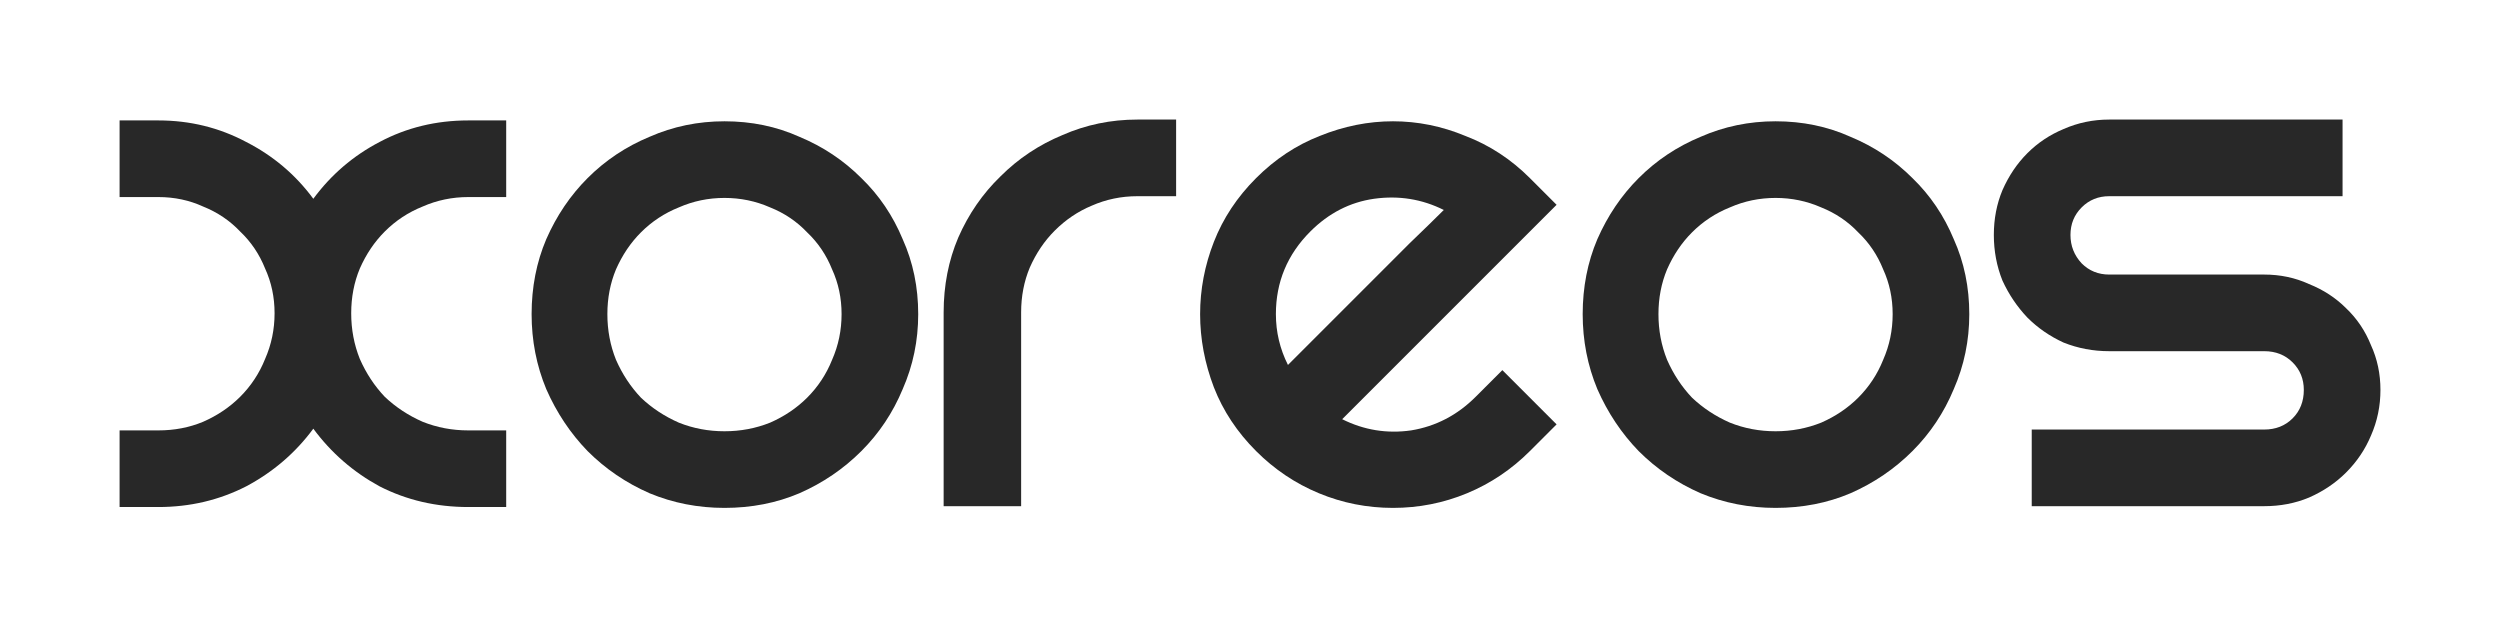<?xml version="1.0" encoding="UTF-8" standalone="no"?>
<!-- Created with Inkscape (http://www.inkscape.org/) -->

<svg
   xmlns:dc="http://purl.org/dc/elements/1.1/"
   xmlns:cc="http://creativecommons.org/ns#"
   xmlns:rdf="http://www.w3.org/1999/02/22-rdf-syntax-ns#"
   xmlns:svg="http://www.w3.org/2000/svg"
   xmlns="http://www.w3.org/2000/svg"
   xmlns:sodipodi="http://sodipodi.sourceforge.net/DTD/sodipodi-0.dtd"
   xmlns:inkscape="http://www.inkscape.org/namespaces/inkscape"
   width="209.05"
   height="52.47"
   id="xoreosLogoTransparent"
   version="1.1"
   inkscape:version="0.48.4 r9939"
   sodipodi:docname="logo-transparent.svg">
  <title
     id="title">xoreos Logo</title>
  <defs
     id="defs" />
  <sodipodi:namedview
     id="base"
     pagecolor="#000000"
     bordercolor="#666666"
     borderopacity="1.0"
     inkscape:pageopacity="0"
     inkscape:pageshadow="2"
     inkscape:zoom="3.1445312"
     inkscape:cx="109.68816"
     inkscape:cy="36.729348"
     inkscape:document-units="px"
     inkscape:current-layer="layer1"
     showgrid="false"
     fit-margin-top="10"
     inkscape:window-width="1272"
     inkscape:window-height="1001"
     inkscape:window-x="0"
     inkscape:window-y="0"
     inkscape:window-maximized="1"
     fit-margin-left="10"
     fit-margin-right="10"
     fit-margin-bottom="10" />
  <g
     inkscape:label="Layer 1"
     inkscape:groupmode="layer"
     id="layer1"
     transform="translate(4.286,2.179)">
    <g
       id="xoreos">
      <path
         d="m 34.874,14.299 c -1.344,2.6e-5 -2.616,0.264 -3.816,0.792 -1.2,0.48 -2.256,1.176 -3.168,2.088 -0.864,0.864 -1.56,1.896 -2.088,3.096 -0.48,1.152 -0.72,2.4 -0.72,3.744 -2e-5,1.344 0.24,2.616 0.72,3.816 0.528,1.2 1.224,2.256 2.088,3.168 0.912,0.864 1.968,1.56 3.168,2.088 1.2,0.48 2.472,0.72 3.816,0.72 l 3.168,0 0,6.408 -3.168,0 c -2.688,0 -5.16,-0.576 -7.416,-1.728 -2.208,-1.2 -4.056,-2.808 -5.544,-4.824 -1.488,2.016 -3.36,3.624 -5.616,4.824 -2.256,1.152 -4.704,1.728 -7.344,1.728 l -3.24,0 0,-6.408 3.24,0 c 1.344,6e-6 2.592,-0.24 3.744,-0.72 1.2,-0.528 2.232,-1.224 3.096,-2.088 0.912,-0.912 1.608,-1.968 2.088,-3.168 0.528,-1.2 0.792,-2.472 0.792,-3.816 -1.3e-5,-1.344 -0.264,-2.592 -0.792,-3.744 -0.48,-1.2 -1.176,-2.232 -2.088,-3.096 -0.864,-0.912 -1.896,-1.608 -3.096,-2.088 -1.152,-0.528 -2.4,-0.792 -3.744,-0.792 l -3.24,0 0,-6.408 3.24,0 c 2.64,3.23e-5 5.088,0.6 7.344,1.8 2.256,1.152 4.128,2.736 5.616,4.752 1.488,-2.016 3.336,-3.6 5.544,-4.752 2.256,-1.2 4.728,-1.8 7.416,-1.8 l 3.168,0 0,6.408 -3.168,0 0,0"
         id="x"
         inkscape:connector-curvature="0"
         style="fill:#282828;fill-opacity:1;stroke:none" />
      <path
         d="m 40.167,24.091 c 0,-2.256 0.408,-4.344 1.224,-6.264 0.864,-1.968 2.016,-3.672 3.456,-5.112 1.488,-1.488 3.216,-2.64 5.184,-3.456 1.968,-0.864 4.056,-1.296 6.264,-1.296 2.256,3.23e-5 4.344,0.432 6.264,1.296 1.968,0.816 3.696,1.968 5.184,3.456 1.488,1.44 2.64,3.144 3.456,5.112 0.864,1.92 1.296,4.008 1.296,6.264 -3.2e-5,2.208 -0.432,4.296 -1.296,6.264 -0.816,1.968 -1.968,3.696 -3.456,5.184 -1.488,1.488 -3.216,2.664 -5.184,3.528 -1.92,0.816 -4.008,1.224 -6.264,1.224 -2.208,0 -4.296,-0.408 -6.264,-1.224 -1.968,-0.864 -3.696,-2.04 -5.184,-3.528 -1.44,-1.488 -2.592,-3.216 -3.456,-5.184 -0.816,-1.968 -1.224,-4.056 -1.224,-6.264 m 6.336,0 c -6e-6,1.344 0.24,2.616 0.72,3.816 0.528,1.2 1.224,2.256 2.088,3.168 0.912,0.864 1.968,1.56 3.168,2.088 1.2,0.48 2.472,0.72 3.816,0.72 1.344,6e-6 2.616,-0.24 3.816,-0.72 1.2,-0.528 2.232,-1.224 3.096,-2.088 0.912,-0.912 1.608,-1.968 2.088,-3.168 0.528,-1.2 0.792,-2.472 0.792,-3.816 -2.6e-5,-1.344 -0.264,-2.592 -0.792,-3.744 -0.48,-1.2 -1.176,-2.232 -2.088,-3.096 -0.864,-0.912 -1.896,-1.608 -3.096,-2.088 -1.2,-0.528 -2.472,-0.792 -3.816,-0.792 -1.344,2.6e-5 -2.616,0.264 -3.816,0.792 -1.2,0.48 -2.256,1.176 -3.168,2.088 -0.864,0.864 -1.56,1.896 -2.088,3.096 -0.48,1.152 -0.72,2.4 -0.72,3.744"
         id="o1"
         inkscape:connector-curvature="0"
         style="fill:#282828;fill-opacity:1;stroke:none" />
      <path
         d="m 94.061,7.819 0,6.408 -3.24,0 c -1.344,2.6e-5 -2.616,0.264 -3.816,0.792 -1.152,0.48 -2.184,1.176 -3.096,2.088 -0.864,0.864 -1.56,1.896 -2.088,3.096 -0.48,1.152 -0.72,2.4 -0.72,3.744 l 0,16.2 -6.48,0 0,-16.2 c 0,-2.256 0.408,-4.344 1.224,-6.264 0.864,-1.968 2.04,-3.672 3.528,-5.112 1.488,-1.488 3.216,-2.64 5.184,-3.456 1.968,-0.864 4.056,-1.296 6.264,-1.296 l 3.24,0"
         id="r"
         inkscape:connector-curvature="0"
         style="fill:#282828;fill-opacity:1;stroke:none" />
      <path
         d="m 121.34,28.771 4.536,4.536 -2.232,2.232 c -1.536,1.536 -3.288,2.712 -5.256,3.528 -1.968,0.816 -4.032,1.224 -6.192,1.224 -2.16,0 -4.224,-0.408 -6.192,-1.224 -1.968,-0.816 -3.72,-1.992 -5.256,-3.528 -1.584,-1.584 -2.76,-3.36 -3.528,-5.328 -0.768,-2.016 -1.152,-4.056 -1.152,-6.12 0,-2.064 0.384,-4.08 1.152,-6.048 0.768,-1.968 1.944,-3.744 3.528,-5.328 1.584,-1.584 3.36,-2.76 5.328,-3.528 2.016,-0.816 4.056,-1.224 6.12,-1.224 2.064,3.23e-5 4.08,0.408 6.048,1.224 2.016,0.768 3.816,1.944 5.4,3.528 l 2.232,2.232 -17.928,17.928 c 1.824,0.912 3.744,1.224 5.76,0.936 2.064,-0.336 3.864,-1.272 5.4,-2.808 l 2.232,-2.232 m -16.056,-11.592 c -1.92,1.92 -2.88,4.224 -2.88,6.912 -1e-5,1.488 0.336,2.904 1.008,4.248 0.576,-0.576 1.44,-1.44 2.592,-2.592 1.2,-1.2 2.448,-2.448 3.744,-3.744 1.344,-1.344 2.616,-2.616 3.816,-3.816 1.248,-1.2 2.208,-2.136 2.88,-2.808 -1.824,-0.912 -3.768,-1.224 -5.832,-0.936 -2.016,0.288 -3.792,1.2 -5.328,2.736"
         id="e"
         style="fill:#282828;fill-opacity:1;stroke:none"
         inkscape:connector-curvature="0" />
      <path
         d="m 128.058,24.091 c 0,-2.256 0.408,-4.344 1.224,-6.264 0.864,-1.968 2.016,-3.672 3.456,-5.112 1.488,-1.488 3.216,-2.64 5.184,-3.456 1.968,-0.864 4.056,-1.296 6.264,-1.296 2.256,3.23e-5 4.344,0.432 6.264,1.296 1.968,0.816 3.696,1.968 5.184,3.456 1.488,1.44 2.64,3.144 3.456,5.112 0.864,1.92 1.296,4.008 1.296,6.264 -4e-5,2.208 -0.432,4.296 -1.296,6.264 -0.816,1.968 -1.968,3.696 -3.456,5.184 -1.488,1.488 -3.216,2.664 -5.184,3.528 -1.92,0.816 -4.008,1.224 -6.264,1.224 -2.208,0 -4.296,-0.408 -6.264,-1.224 -1.968,-0.864 -3.696,-2.04 -5.184,-3.528 -1.44,-1.488 -2.592,-3.216 -3.456,-5.184 -0.816,-1.968 -1.224,-4.056 -1.224,-6.264 m 6.336,0 c -1e-5,1.344 0.24,2.616 0.72,3.816 0.528,1.2 1.224,2.256 2.088,3.168 0.912,0.864 1.968,1.56 3.168,2.088 1.2,0.48 2.472,0.72 3.816,0.72 1.344,6e-6 2.616,-0.24 3.816,-0.72 1.2,-0.528 2.232,-1.224 3.096,-2.088 0.912,-0.912 1.608,-1.968 2.088,-3.168 0.528,-1.2 0.792,-2.472 0.792,-3.816 -3e-5,-1.344 -0.264,-2.592 -0.792,-3.744 -0.48,-1.2 -1.176,-2.232 -2.088,-3.096 -0.864,-0.912 -1.896,-1.608 -3.096,-2.088 -1.2,-0.528 -2.472,-0.792 -3.816,-0.792 -1.344,2.6e-5 -2.616,0.264 -3.816,0.792 -1.2,0.48 -2.256,1.176 -3.168,2.088 -0.864,0.864 -1.56,1.896 -2.088,3.096 -0.48,1.152 -0.72,2.4 -0.72,3.744"
         id="o2"
         style="fill:#282828;fill-opacity:1;stroke:none"
         inkscape:connector-curvature="0" />
      <path
         d="m 191.599,7.819 0,6.408 -19.512,0 c -0.912,2.6e-5 -1.68,0.312 -2.304,0.936 -0.624,0.624 -0.936,1.392 -0.936,2.304 -1e-5,0.912 0.312,1.704 0.936,2.376 0.624,0.624 1.392,0.936 2.304,0.936 l 12.96,0 c 1.344,1.9e-5 2.592,0.264 3.744,0.792 1.2,0.48 2.232,1.152 3.096,2.016 0.912,0.864 1.608,1.896 2.088,3.096 0.528,1.152 0.792,2.4 0.792,3.744 -3e-5,1.344 -0.264,2.616 -0.792,3.816 -0.48,1.152 -1.176,2.184 -2.088,3.096 -0.864,0.864 -1.896,1.56 -3.096,2.088 -1.152,0.48 -2.4,0.72 -3.744,0.72 l -19.44,0 0,-6.408 19.44,0 c 0.96,6e-6 1.752,-0.312 2.376,-0.936 0.624,-0.624 0.936,-1.416 0.936,-2.376 -2e-5,-0.912 -0.312,-1.68 -0.936,-2.304 -0.624,-0.624 -1.416,-0.936 -2.376,-0.936 l -12.96,0 c -1.344,1.3e-5 -2.616,-0.24 -3.816,-0.72 -1.152,-0.528 -2.16,-1.224 -3.024,-2.088 -0.864,-0.912 -1.56,-1.944 -2.088,-3.096 -0.48,-1.2 -0.72,-2.472 -0.72,-3.816 0,-1.344 0.24,-2.592 0.72,-3.744 0.528,-1.2 1.224,-2.232 2.088,-3.096 0.864,-0.864 1.872,-1.536 3.024,-2.016 1.2,-0.528 2.472,-0.792 3.816,-0.792 l 19.512,0"
         id="s"
         style="fill:#282828;fill-opacity:1;stroke:none"
         inkscape:connector-curvature="0" />
    </g>
  </g>
</svg>
